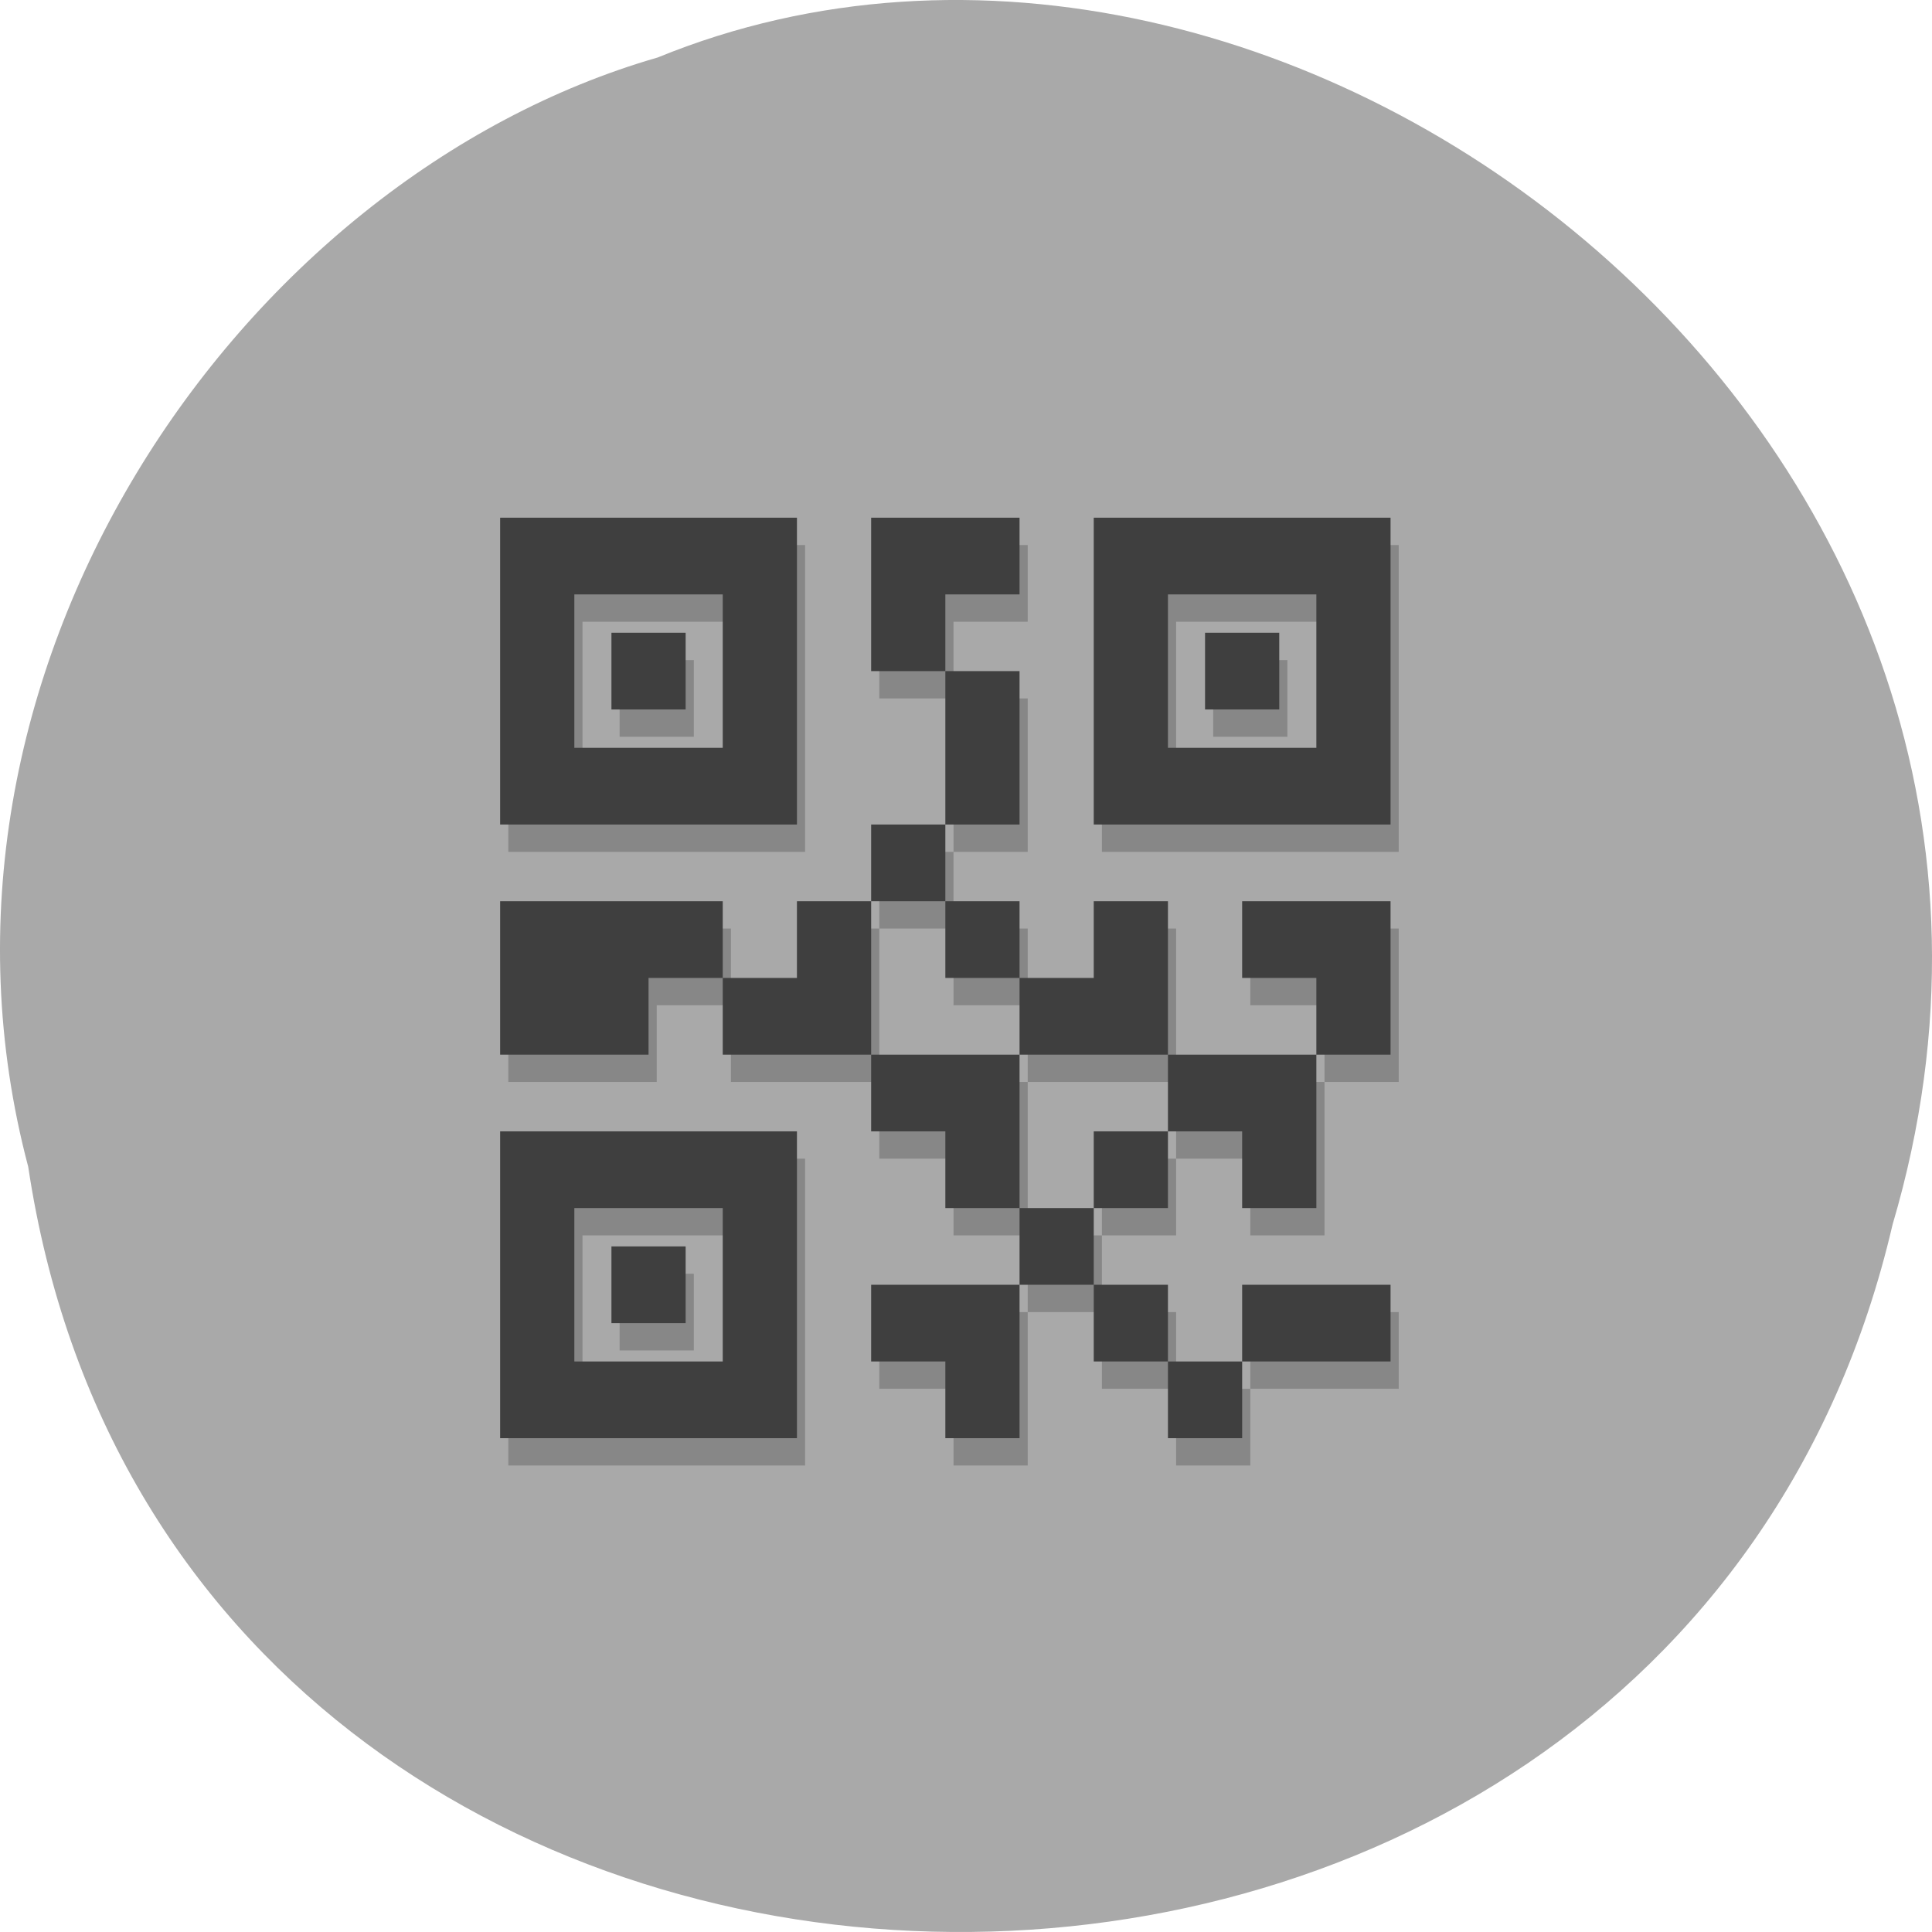 <svg xmlns="http://www.w3.org/2000/svg" viewBox="0 0 256 256"><path d="m 3.74 950.97 c 19.829 131.87 217.21 135.83 247.04 7.636 30.702 -103.78 -80.47 -188.63 -163.63 -154.63 -55.684 16.07 -100.67 81.83 -83.41 146.99 z" fill="#a9a9a9" color="#000" transform="translate(0 -796.36)"/><g transform="matrix(2.458 0 0 2.541 47.689 49.35)"><path d="m 8,9 0,16 16,0 0,-16 z m 20,0 0,8 4,0 0,-4 4,0 0,-4 -4,0 z m 4,8 0,8 4,0 0,-8 z m 0,8 -4,0 0,4 4,0 z m 0,4 0,4 4,0 0,-4 z m 4,4 0,4 8,0 0,-8 -4,0 0,4 z m 8,4 0,4 4,0 0,4 4,0 0,-8 z m 8,0 4,0 0,-4 0,-4 -8,0 0,4 4,0 z m -8,4 -4,0 0,4 4,0 z m -4,4 -4,0 0,4 4,0 z m 0,4 0,4 4,0 0,-4 z m 4,4 0,4 4,0 0,-4 z m 4,0 8,0 0,-4 -8,0 z m -12,-4 -8,0 0,4 4,0 0,4 4,0 0,-4 z m 0,-4 0,-8 -8,0 0,4 4,0 0,4 z m -8,-8 0,-8 -4,0 0,4 -4,0 0,4 z m -8,-4 0,-4 -4,0 -8,0 0,8 8,0 0,-4 z M 40,9 40,25 56,25 56,9 z m -28,4 8,0 0,8 -8,0 z m 32,0 8,0 0,8 -8,0 z m -30,2 0,4 4,0 0,-4 z m 32,0 0,4 4,0 0,-4 z M 8,41 8,57 24,57 24,41 z m 4,4 8,0 0,8 -8,0 z m 2,2 0,4 4,0 0,-4 z" opacity="0.2"/><path d="m 7.56 7.575 v 16 h 16 v -16 z m 20 0 v 8 h 4 v -4 h 4 v -4 h -4 z m 4 8 v 8 h 4 v -8 z m 0 8 h -4 v 4 h 4 z m 0 4 v 4 h 4 v -4 z m 4 4 v 4 h 8 v -8 h -4 v 4 z m 8 4 v 4 h 4 v 4 h 4 v -8 z m 8 0 h 4 v -4 v -4 h -8 v 4 h 4 z m -8 4 h -4 v 4 h 4 z m -4 4 h -4 v 4 h 4 z m 0 4 v 4 h 4 v -4 z m 4 4 v 4 h 4 v -4 z m 4 0 h 8 v -4 h -8 z m -12 -4 h -8 v 4 h 4 v 4 h 4 v -4 z m 0 -4 v -8 h -8 v 4 h 4 v 4 z m -8 -8 v -8 h -4 v 4 h -4 v 4 z m -8 -4 v -4 h -4 h -8 v 8 h 8 v -4 z m 20 -24 v 16 h 16 v -16 z m -28 4 h 8 v 8 h -8 z m 32 0 h 8 v 8 h -8 z m -30 2 v 4 h 4 v -4 z m 32 0 v 4 h 4 v -4 z m -38 26 v 16 h 16 v -16 z m 4 4 h 8 v 8 h -8 z m 2 2 v 4 h 4 v -4 z" fill="#3f3f3f"/></g></svg>